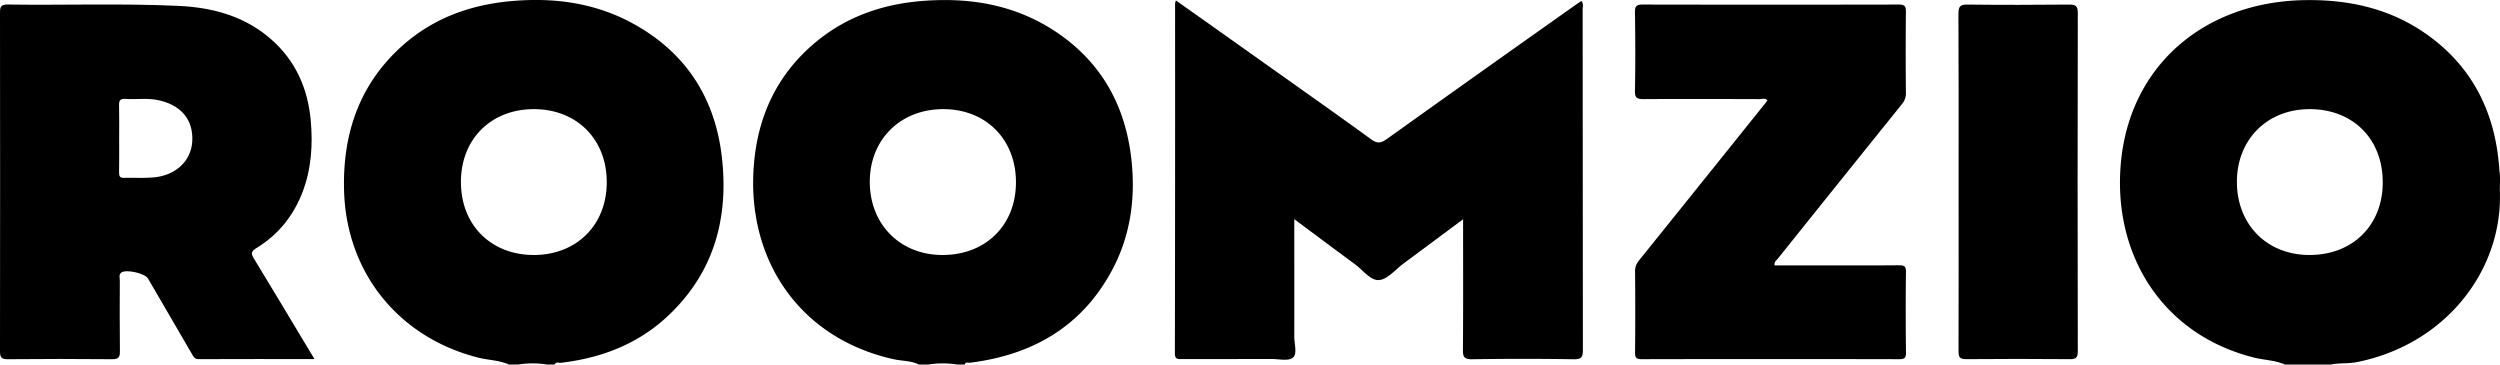<svg xmlns="http://www.w3.org/2000/svg" viewBox="0 0 1839.53 268.24"><title>Layer 1</title><g id="Layer_2" data-name="Layer 2"><g id="Layer_1-2" data-name="Layer 1"><path d="M1714.87,268.24c6.35-1.31,12.91-.53,19.23-1.78,64-12.64,106.32-65.61,105.39-123.45a4.34,4.34,0,0,0,0-.51c0-.3,0-.58,0-.88-.27-5.3.51-10.64-.4-15.93,0-.11,0-.22,0-.33-2.76-42.81-20.22-77.73-56.26-102C1756.42,5.66,1726.69-.51,1695.24.11c-73.77,1.45-128.86,48.65-134.8,121.16-5.48,66.83,31,125.13,98.31,141.89,7.46,1.86,15.32,1.86,22.44,5.08m17.93-80.62c-31.28-.11-53.33-22.57-53.17-54.17.15-31,22.44-53.15,53.56-53.14,32,0,53.91,22.14,53.74,54.2C1753.11,166,1730.9,187.74,1699.12,187.62Z"/><path d="M531.24,116.32c-4.85-43.81-26.31-77.51-65.39-98.93C437.83,2,407.46-2,376.05.83c-30,2.68-57.33,12.57-80,32.82C264.36,62,252,98.5,253.17,140.25c1.68,60.45,40.14,108.07,98.8,122.92,7.45,1.87,15.32,1.82,22.43,5.07h6.74a68.32,68.32,0,0,1,21.55,0h5.39c1.05-2.28,3.14-1.11,4.73-1.3,29.22-3.46,55.78-13.44,77.63-33.53C524.83,201.8,536.26,161.55,531.24,116.32Zm-138.46,71.3c-31.61,0-53.69-22.16-53.62-53.85,0-31.52,22.4-53.66,54-53.46s53.5,22.46,53.29,54.19C446.28,165.7,424.13,187.62,392.78,187.62Z"/><path d="M832.47,117.09c-4.33-38.8-21.53-70.36-54-92.65C748.13,3.6,713.92-2.23,677.89.77c-29.29,2.44-56.07,11.9-78.67,31.08-29,24.59-42.85,56.67-44.83,94.24-3.5,66.67,34.66,123,103.15,138.22,6.2,1.38,12.78,1,18.64,3.93h6.73a68.39,68.39,0,0,1,21.56,0h5.39a4.11,4.11,0,0,1,.14-.42c.8-1.7,2.52-.76,3.8-.92,45.14-5.68,81.15-25.82,103.63-66.54C831.74,174.43,835.73,146.3,832.47,117.09Zm-139,70.53c-31.21,0-53.54-22.58-53.47-54,.05-31.1,22.71-53.4,54.2-53.31s53.43,22.42,53.35,54C747.5,165.71,725.21,187.67,693.5,187.62Z"/><path d="M952.35,161.27c0,29.61.06,58,0,86.48,0,5.32,2.35,12.57-1,15.41-3.19,2.7-10.21,1-15.54,1-22,.05-44,0-66,.06-3.11,0-5.33.3-5.32-4.3q.24-128.64.15-257.28a11.73,11.73,0,0,1,.62-2.31c21.84,15.48,43.37,30.71,64.87,46,26.32,18.68,52.72,37.25,78.83,56.23,4.58,3.33,7.27,2.73,11.52-.3q69.19-49.45,138.68-98.53c1.44-1,2.93-2,4.44-3,1.78,1.92.94,4,.94,5.91q.07,125.27.16,250.54c0,5.29-.79,7.25-6.74,7.16q-37.38-.58-74.76,0c-5.9.09-6.82-1.78-6.77-7.12.27-29.41.13-58.82.13-88.23v-7.65c-15.28,11.35-29.58,22-43.92,32.62-5.93,4.39-11.73,11.69-18,12.12s-12-7.58-18-11.93C982.19,183.56,967.85,172.79,952.35,161.27Z"/><path d="M187.05,190.61c-2.21-3.62-2.81-5.38,1.6-8.06,15.78-9.62,26.94-23.28,33.71-40.59s7.94-35.39,6.26-53.6c-2.17-23.35-11.13-43.68-29.1-59.44C180,11.81,156.38,5.49,131.34,4.33c-41.93-1.95-83.9-.39-125.86-1C0,3.31,0,5.83,0,9.85Q.16,134.08,0,258.31c0,4.58.92,6.06,5.79,6q38.39-.37,76.75,0c5.08.05,5.74-1.77,5.69-6.16-.24-17.28-.12-34.55-.07-51.84,0-1.93-.86-4.2,1-5.7,3.41-2.71,17.46.43,19.72,4.33Q125,232.52,141,260.08c1.22,2.11,2,4.19,5.25,4.18,28-.12,56-.07,85.12-.07C216.15,238.87,201.7,214.67,187.05,190.61ZM141.47,104c-.81,14.44-12.14,25.18-28.72,26.58-7.12.61-14.31.06-21.46.28-3.13.11-3.71-1.22-3.67-4,.14-8.5.06-17,.06-25.52,0-7.82.14-15.66-.07-23.49-.1-3.5.47-5.36,4.62-5.07,7.79.56,15.68-.74,23.43.76C133.14,77,142.37,87.94,141.47,104Z"/><path d="M1305.75,195.26h43.46c15.93,0,31.87.1,47.8-.07,3.74,0,5.5.35,5.43,4.91-.29,19.75-.21,39.5,0,59.25,0,3.62-.69,4.94-4.68,4.94q-94.93-.21-189.87,0c-4,0-4.81-1.25-4.78-5q.27-30,0-59.92c0-3.47,1.36-5.83,3.39-8.36q47.05-58.42,94-117c-1.59-2.15-3.77-1.08-5.57-1.08-28.5-.08-57-.18-85.51,0-4.81,0-6.51-.8-6.4-6.11.37-19.3.31-38.6,0-57.9-.07-4.6,1.41-5.58,5.68-5.57q94.26.18,188.53,0c4.22,0,5.21,1.19,5.17,5.28-.22,20-.19,40,0,59.92a12.35,12.35,0,0,1-3.21,8.4q-45.57,56.6-91,113.31C1307.19,191.59,1305.33,192.53,1305.75,195.26Z"/><path d="M1441.16,133.85c0-41.27.1-82.55-.12-123.82,0-5.26,1.29-6.72,6.61-6.66,24.9.29,49.8.24,74.7,0,4.68,0,6.54.7,6.52,6.1q-.28,124.5,0,249c0,4.86-1.44,5.84-6,5.8q-38-.33-76,0c-4.86.05-5.77-1.41-5.75-6C1441.24,216.85,1441.16,175.35,1441.16,133.85Z"/></g></g></svg>